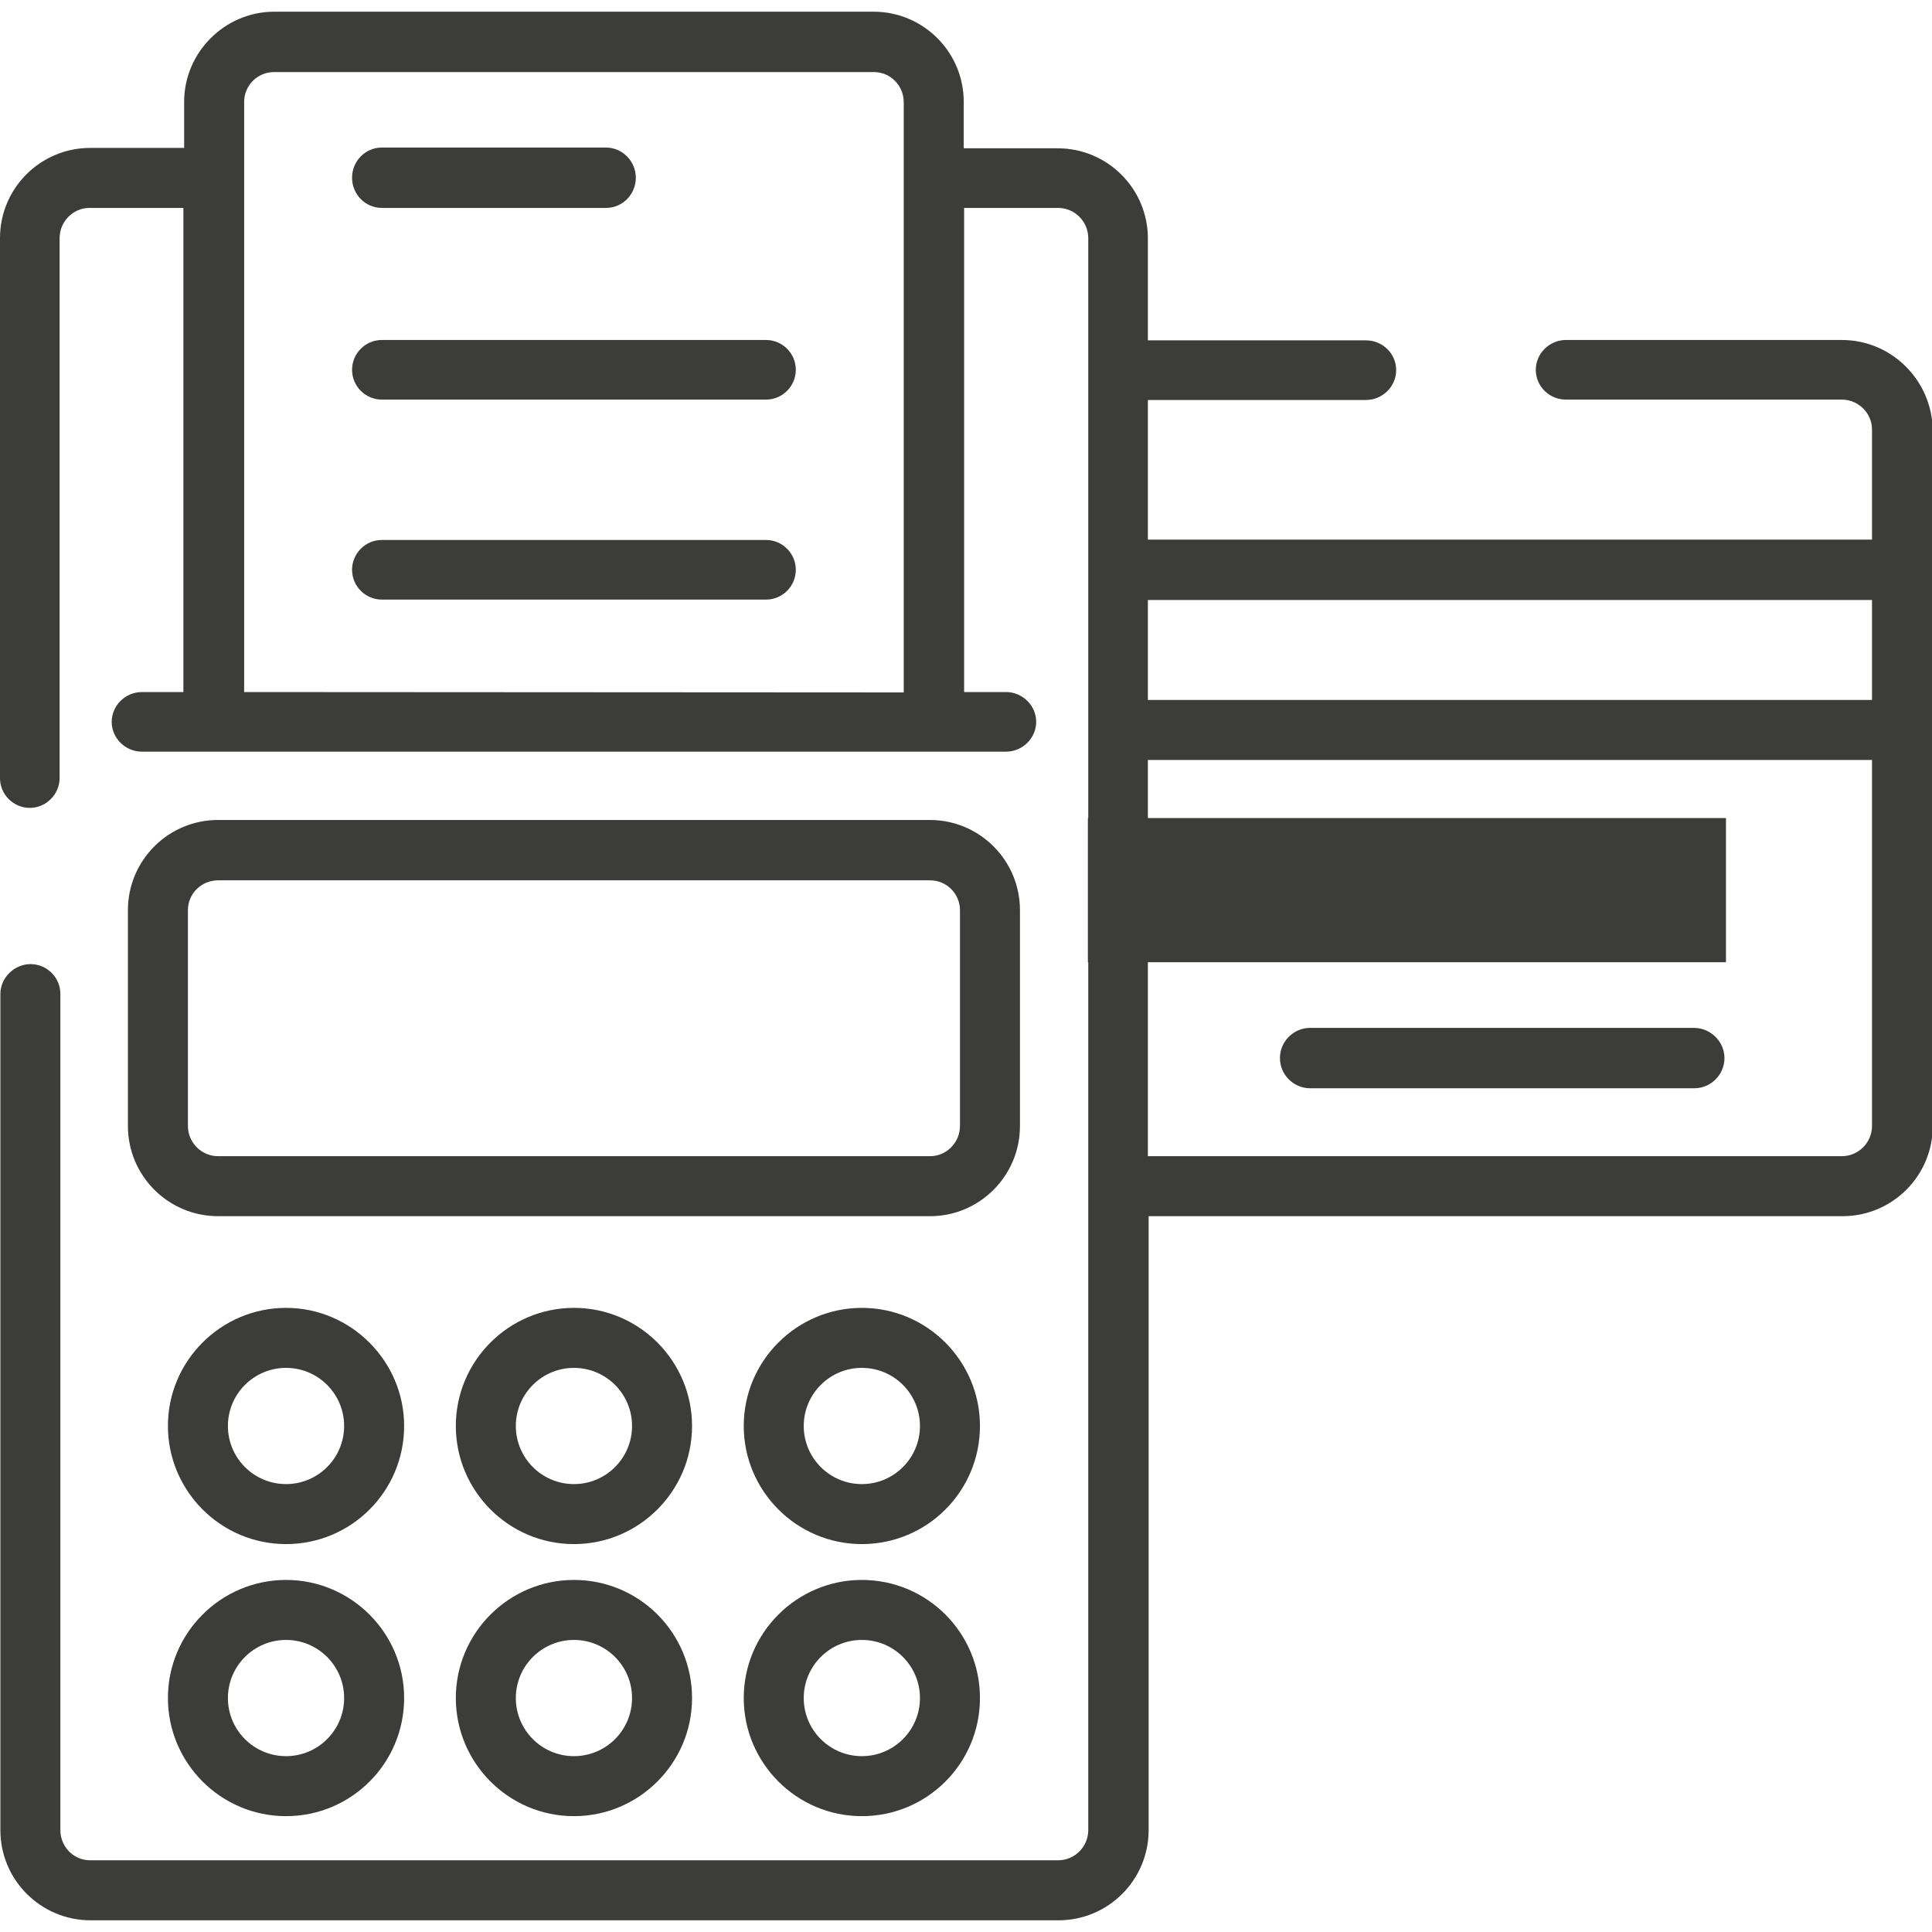 <svg width="481" height="481" viewBox="0 0 481 481" fill="none" xmlns="http://www.w3.org/2000/svg">
<g clip-path="url(#clip0)">
<path d="M429.706 203.673H270.845V239.561H429.706V203.673Z" fill="#3C3C3B"/>
<path d="M458.547 84.645H389.873C385.739 84.645 382.357 88.027 382.357 92.067C382.357 96.2 385.739 99.488 389.873 99.488H458.547C462.681 99.488 466.063 102.87 466.063 106.91V134.342H285.782V99.582H340.082C344.216 99.582 347.598 96.2 347.598 92.16C347.598 88.027 344.216 84.739 340.082 84.739H285.782V59.373C285.782 46.973 275.729 36.921 263.329 36.921H239.936V25.365C239.936 12.964 229.884 2.912 217.483 2.912H68.11C55.898 3.006 45.845 13.058 45.845 25.365V36.827H22.453C10.052 36.827 0 46.879 0 59.279V193.715C0 197.849 3.382 201.137 7.422 201.137C11.461 201.137 14.843 197.755 14.843 193.715V59.279C14.843 55.146 18.225 51.764 22.265 51.764H45.657V172.296H35.323C31.19 172.296 27.808 175.678 27.808 179.717C27.808 183.757 31.19 187.139 35.323 187.139H250.458C254.592 187.139 257.974 183.757 257.974 179.717C257.974 175.678 254.592 172.296 250.458 172.296H240.03V51.764H263.423C267.556 51.764 270.938 55.146 270.938 59.279V455.635C270.938 459.768 267.556 463.15 263.423 463.15H22.453C18.319 463.15 15.031 459.768 15.031 455.635V247.452C15.031 243.318 11.649 240.03 7.61 240.03C3.57 240.03 0.094 243.412 0.094 247.452V455.635C0.094 468.036 10.146 478.088 22.547 478.088H263.517C275.917 478.088 285.97 468.036 285.97 455.635V302.786H458.735C471.136 302.786 481.188 292.734 481.188 280.333V107.098C481 94.697 470.948 84.645 458.547 84.645ZM60.783 172.296V25.365C60.783 21.232 64.165 17.944 68.204 17.944H217.577C221.711 17.944 224.999 21.326 224.999 25.459V172.39L60.783 172.296ZM466.063 149.373V174.269H285.782V149.373H466.063ZM458.547 287.848H285.782V189.206H466.063V280.333C466.063 284.466 462.681 287.848 458.547 287.848Z" fill="#3C3C3B"/>
<path d="M421.72 255.907H326.178C322.044 255.907 318.662 259.289 318.662 263.423C318.662 267.556 322.044 270.938 326.178 270.938H421.814C425.948 270.938 429.33 267.556 429.33 263.423C429.33 259.289 425.854 255.907 421.72 255.907Z" fill="#3C3C3B"/>
<path d="M253.934 280.333V226.596C253.934 214.195 243.882 204.143 231.481 204.143H54.301C41.9 204.143 31.848 214.195 31.848 226.596V280.333C31.848 292.734 41.9 302.786 54.301 302.786H231.575C243.882 302.786 253.934 292.734 253.934 280.333ZM238.997 280.333C238.997 284.466 235.615 287.848 231.575 287.848H54.301C50.167 287.848 46.785 284.466 46.785 280.333V226.596C46.785 222.463 50.167 219.174 54.301 219.174H231.575C235.709 219.174 238.997 222.556 238.997 226.596V280.333Z" fill="#3C3C3B"/>
<path d="M71.21 325.615C55.052 325.615 41.806 338.767 41.806 355.019C41.806 371.178 54.958 384.424 71.21 384.424C87.463 384.424 100.615 371.272 100.615 355.019C100.615 338.861 87.369 325.615 71.21 325.615ZM71.21 369.487C63.225 369.487 56.743 363.005 56.743 355.019C56.743 347.034 63.225 340.552 71.21 340.552C79.196 340.552 85.678 347.034 85.678 355.019C85.678 363.005 79.196 369.487 71.21 369.487Z" fill="#3C3C3B"/>
<path d="M214.571 325.615C198.412 325.615 185.166 338.767 185.166 355.019C185.166 371.178 198.318 384.424 214.571 384.424C230.823 384.424 243.976 371.272 243.976 355.019C243.976 338.861 230.823 325.615 214.571 325.615ZM214.571 369.487C206.586 369.487 200.103 363.005 200.103 355.019C200.103 347.034 206.586 340.552 214.571 340.552C222.556 340.552 229.038 347.034 229.038 355.019C229.038 363.005 222.556 369.487 214.571 369.487Z" fill="#3C3C3B"/>
<path d="M142.891 325.615C126.733 325.615 113.486 338.767 113.486 355.019C113.486 371.178 126.639 384.424 142.891 384.424C159.05 384.424 172.296 371.272 172.296 355.019C172.296 338.861 159.144 325.615 142.891 325.615ZM142.891 369.487C134.906 369.487 128.424 363.005 128.424 355.019C128.424 347.034 134.906 340.552 142.891 340.552C150.877 340.552 157.359 347.034 157.359 355.019C157.359 363.005 150.877 369.487 142.891 369.487Z" fill="#3C3C3B"/>
<path d="M71.21 393.349C55.052 393.349 41.806 406.501 41.806 422.754C41.806 438.912 54.958 452.159 71.21 452.159C87.463 452.159 100.615 439.006 100.615 422.754C100.615 406.501 87.369 393.349 71.21 393.349ZM71.21 437.221C63.225 437.221 56.743 430.739 56.743 422.754C56.743 414.769 63.225 408.286 71.21 408.286C79.196 408.286 85.678 414.769 85.678 422.754C85.678 430.739 79.196 437.221 71.21 437.221Z" fill="#3C3C3B"/>
<path d="M214.571 393.349C198.412 393.349 185.166 406.501 185.166 422.754C185.166 438.912 198.318 452.159 214.571 452.159C230.823 452.159 243.976 439.006 243.976 422.754C243.976 406.501 230.823 393.349 214.571 393.349ZM214.571 437.221C206.586 437.221 200.103 430.739 200.103 422.754C200.103 414.769 206.586 408.286 214.571 408.286C222.556 408.286 229.038 414.769 229.038 422.754C229.038 430.739 222.556 437.221 214.571 437.221Z" fill="#3C3C3B"/>
<path d="M142.891 393.349C126.733 393.349 113.486 406.501 113.486 422.754C113.486 438.912 126.639 452.159 142.891 452.159C159.05 452.159 172.296 439.006 172.296 422.754C172.296 406.501 159.144 393.349 142.891 393.349ZM142.891 437.221C134.906 437.221 128.424 430.739 128.424 422.754C128.424 414.769 134.906 408.286 142.891 408.286C150.877 408.286 157.359 414.769 157.359 422.754C157.359 430.739 150.877 437.221 142.891 437.221Z" fill="#3C3C3B"/>
<path d="M95.073 51.764H150.877C155.01 51.764 158.298 48.382 158.298 44.248C158.298 40.115 154.916 36.733 150.877 36.733H95.073C90.939 36.733 87.651 40.115 87.651 44.248C87.651 48.382 90.939 51.764 95.073 51.764Z" fill="#3C3C3B"/>
<path d="M190.709 84.645H95.073C90.939 84.645 87.651 88.027 87.651 92.067C87.651 96.2 91.033 99.488 95.073 99.488H190.709C194.843 99.488 198.131 96.106 198.131 92.067C198.131 88.027 194.843 84.645 190.709 84.645Z" fill="#3C3C3B"/>
<path d="M190.709 134.436H95.073C90.939 134.436 87.651 137.818 87.651 141.857C87.651 145.991 91.033 149.279 95.073 149.279H190.709C194.843 149.279 198.131 145.897 198.131 141.857C198.131 137.818 194.843 134.436 190.709 134.436Z" fill="#3C3C3B"/>
</g>
<defs>
<clipPath id="clip0">
<rect width="481" height="481" fill="white"/>
</clipPath>
</defs>
</svg>
